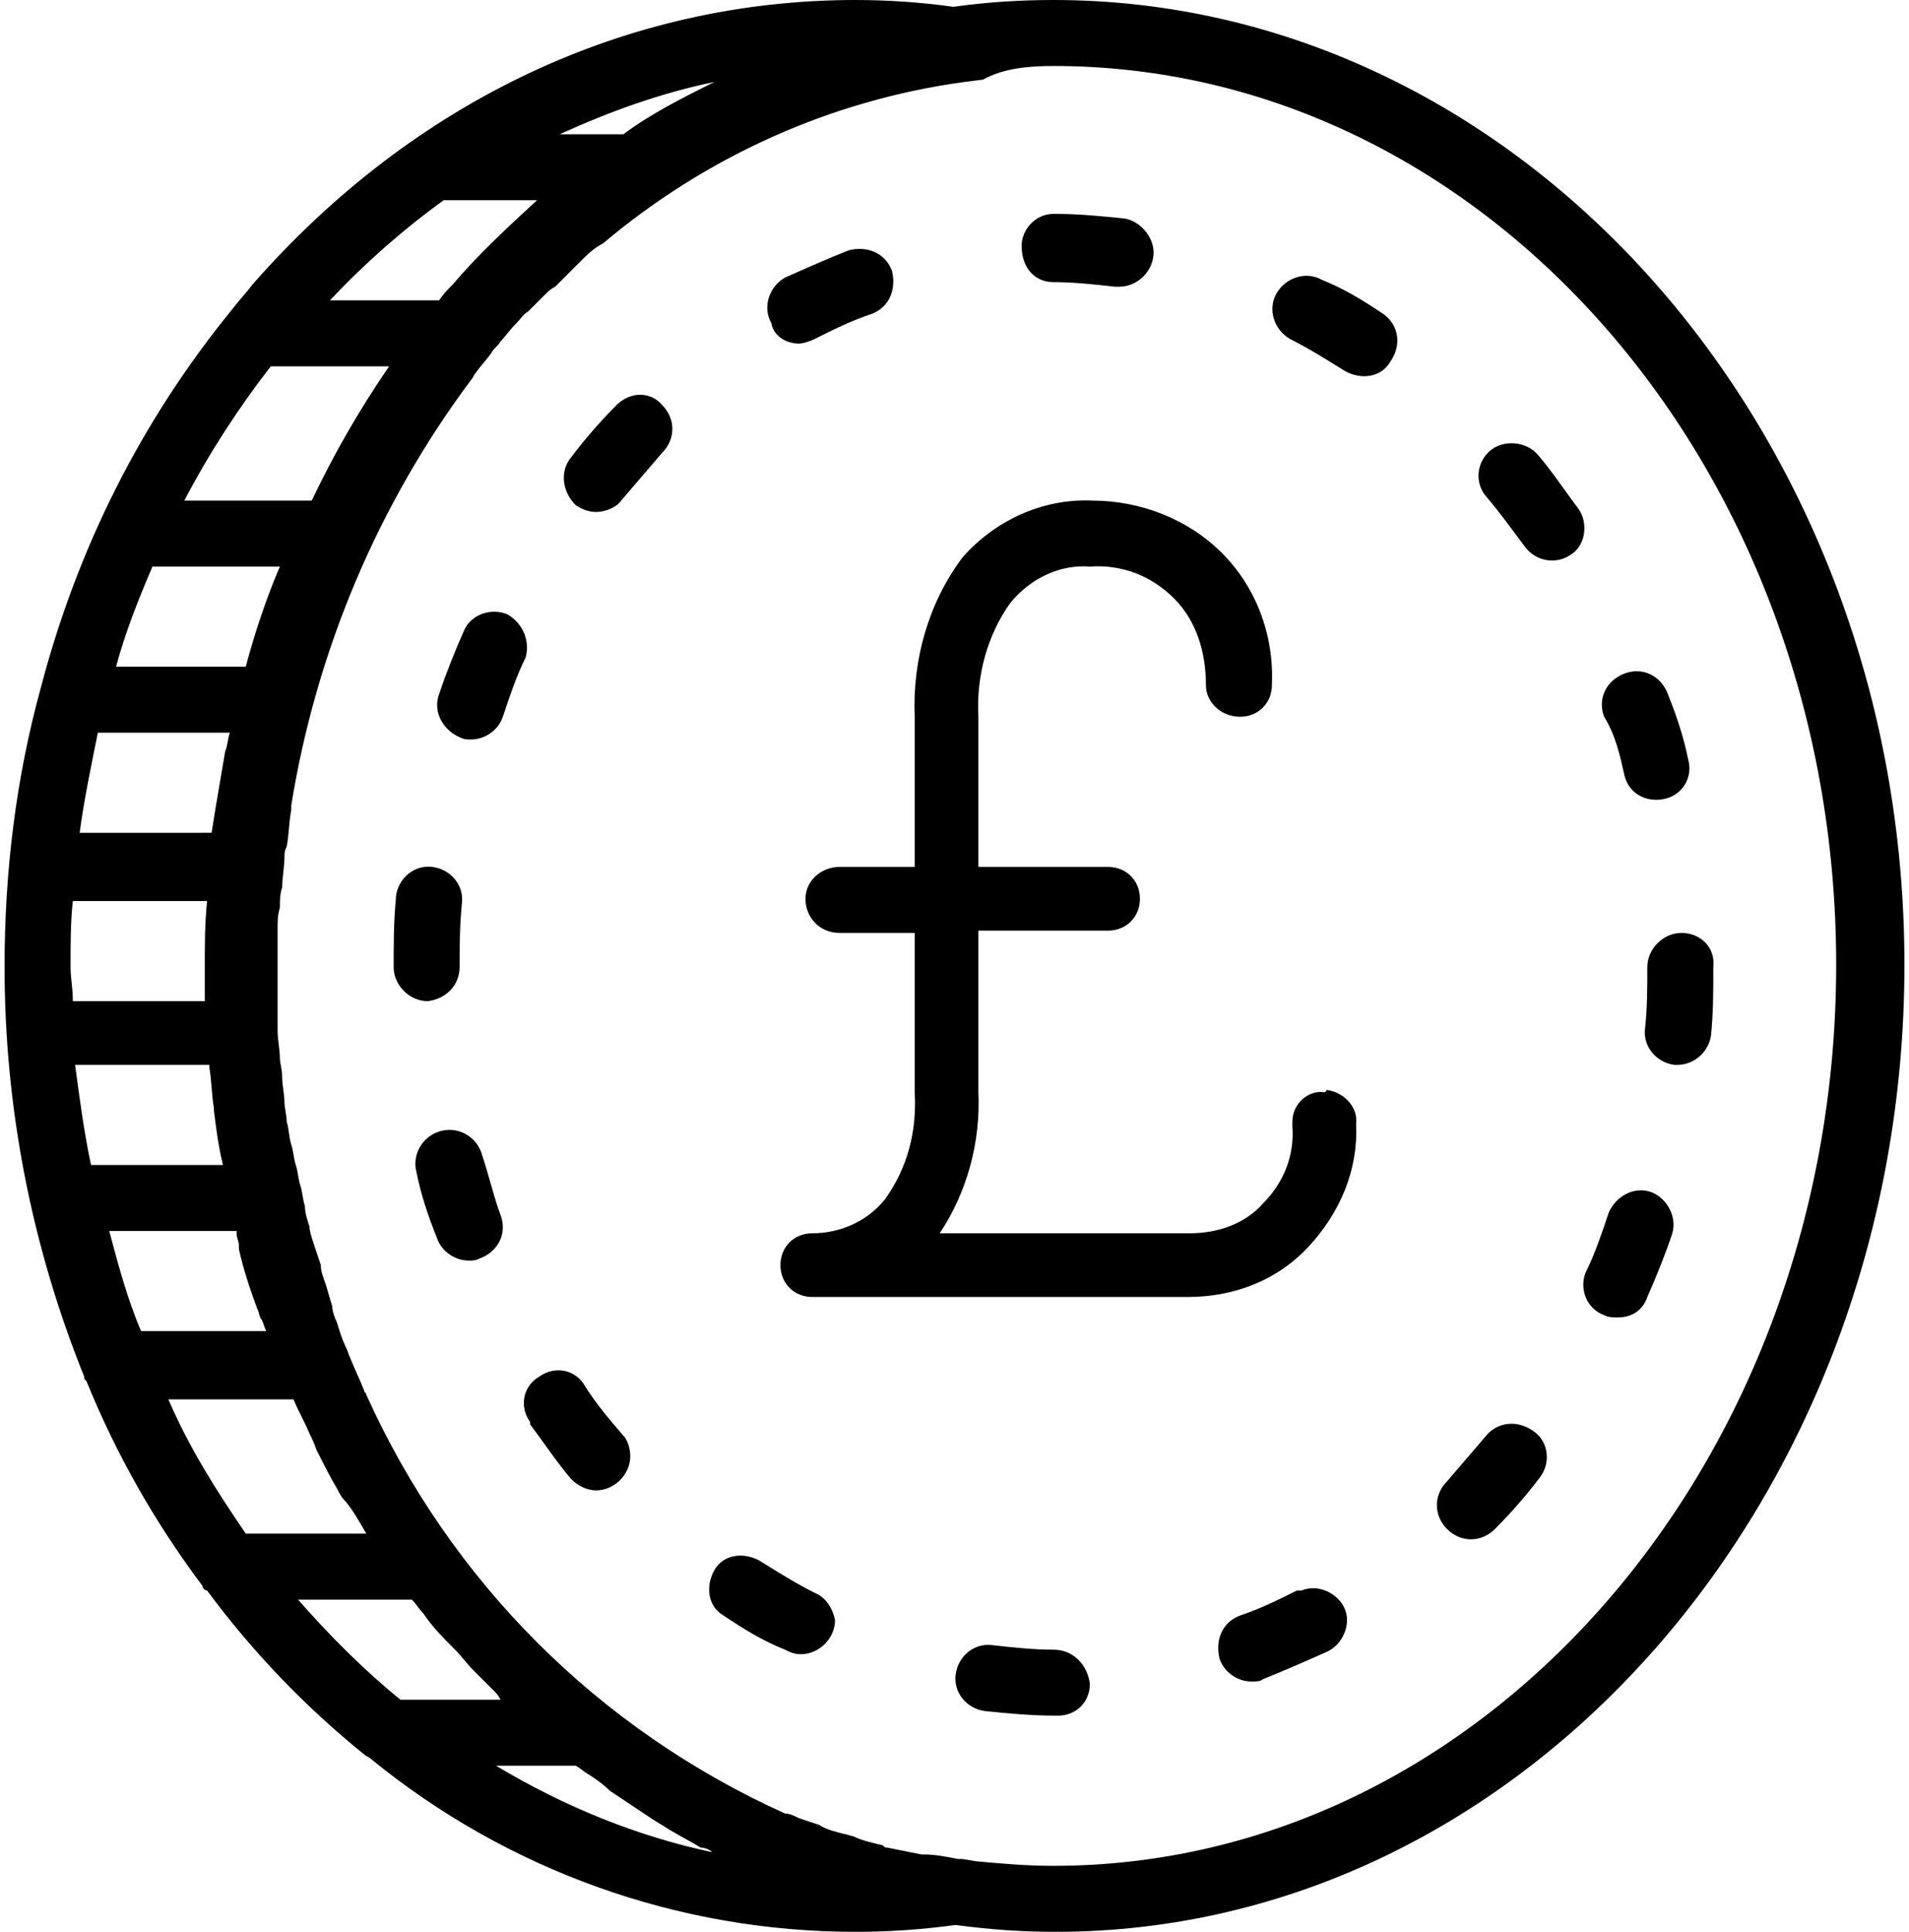 <?xml version="1.0" encoding="utf-8"?>
<!-- Generator: Adobe Illustrator 21.1.0, SVG Export Plug-In . SVG Version: 6.00 Build 0)  -->
<svg version="1.1" id="Layer_1" xmlns="http://www.w3.org/2000/svg" xmlns:xlink="http://www.w3.org/1999/xlink" x="0px" y="0px"
	 viewBox="0 0 83.5 84.9" height="85px" width="84px" style="enable-background:new 0 0 83.5 84.9;" xml:space="preserve">
<path id="_Coin" d="M46.1,0c-1.5,0-3,0.1-4.4,0.3C40.3,0.1,38.8,0,37.4,0c-10,0-19.4,4.4-26.5,12.5c-0.3,0.4-0.6,0.7-0.9,1.1
	c0,0,0,0,0,0C6,18.5,3.2,24.1,1.6,30.2v0C0.5,34.2,0,38.3,0,42.5c0,6.2,1.2,12.3,3.5,18c0,0.1,0,0.1,0.1,0.2c1.3,3.2,3,6.2,5.1,9
	c0,0.1,0.1,0.2,0.2,0.2c2,2.7,4.3,5.1,6.9,7.2c0.1,0.1,0.2,0.1,0.3,0.2c6,4.9,13.5,7.6,21.3,7.6c1.5,0,2.9-0.1,4.4-0.3
	c1.5,0.2,2.9,0.3,4.4,0.3c20.6,0,37.3-19.1,37.3-42.5S66.7,0,46.1,0z M15.9,67.4h-5.3c-1.3-1.9-2.5-3.8-3.4-5.9h5.5
	c0.2,0.5,0.5,1,0.7,1.5c0.1,0.2,0.2,0.4,0.3,0.7c0.3,0.6,0.6,1.2,0.9,1.7c0.1,0.2,0.2,0.4,0.4,0.6C15.4,66.5,15.6,66.9,15.9,67.4z
	 M6.5,24.9h5.6c-0.6,1.4-1.1,2.9-1.5,4.4H4.9C5.3,27.8,5.9,26.3,6.5,24.9L6.5,24.9z M11.7,16.1h5.2c-1.3,1.9-2.4,3.8-3.4,5.9H7.9
	C9,19.9,10.3,17.9,11.7,16.1L11.7,16.1z M2.9,42.5c0-1,0-2,0.1-2.9h5.9c0,0,0,0,0,0c-0.1,1-0.1,1.9-0.1,2.9c0,0.5,0,1,0,1.5H3
	C3,43.4,2.9,43,2.9,42.5z M9,46.9c0.1,0.6,0.1,1.2,0.2,1.8c0,0.1,0,0.1,0,0.1c0.1,0.8,0.2,1.6,0.4,2.4H3.8c-0.3-1.4-0.5-2.9-0.7-4.4
	H9L9,46.9z M9.9,32.2c-0.1,0.3-0.1,0.6-0.2,0.8v0c-0.2,1.2-0.4,2.3-0.6,3.6H3.3c0.2-1.5,0.5-2.9,0.8-4.4H9.9L9.9,32.2z M10.2,54.2
	c0,0.2,0.1,0.4,0.1,0.5c0,0.1,0,0.1,0,0.2c0.2,0.9,0.5,1.8,0.8,2.6c0.1,0.2,0.1,0.4,0.2,0.5c0.1,0.2,0.1,0.3,0.2,0.5H6
	c-0.6-1.4-1-2.9-1.4-4.4H10.2z M27.2,5.9h-2.8c2.2-1,4.4-1.8,6.8-2.3C29.8,4.3,28.4,5,27.2,5.9L27.2,5.9z M19.3,8.8h4.1
	c-1.3,1.2-2.6,2.4-3.7,3.7c-0.2,0.2-0.4,0.4-0.6,0.7h-4.8C15.8,11.6,17.5,10.1,19.3,8.8L19.3,8.8z M12.9,70.3h5
	c0.2,0.2,0.3,0.4,0.5,0.6c0.4,0.6,0.9,1.1,1.4,1.6c0.3,0.3,0.5,0.6,0.8,0.9s0.6,0.6,0.9,0.9c0.1,0.1,0.2,0.2,0.3,0.4h-4.4
	C15.8,73.4,14.3,71.9,12.9,70.3L12.9,70.3z M31.1,81.4c-3.3-0.7-6.5-2-9.5-3.8h3.5c0.2,0.1,0.4,0.3,0.6,0.4c0.3,0.2,0.6,0.4,0.9,0.7
	c0.6,0.4,1.2,0.8,1.8,1.2c0.3,0.2,0.5,0.3,0.8,0.5c0.5,0.3,0.9,0.5,1.4,0.8C30.8,81.2,31,81.3,31.1,81.4L31.1,81.4z M46.1,82
	c-1.2,0-2.3-0.1-3.4-0.2l-0.6-0.1l-0.2,0c-0.5-0.1-1-0.2-1.5-0.2l-0.1,0c-0.5-0.1-1-0.2-1.5-0.3c-0.1,0-0.1,0-0.2-0.1
	c-0.4-0.1-0.9-0.2-1.3-0.4c-0.1,0-0.3-0.1-0.4-0.1c-0.4-0.1-0.8-0.2-1.1-0.4c-0.3-0.1-0.6-0.2-0.9-0.3c-0.2-0.1-0.4-0.2-0.6-0.2
	C26.1,76,19.6,69.5,15.9,61.3c0-0.1-0.1-0.1-0.1-0.2c-0.2-0.5-0.4-0.9-0.6-1.4c-0.1-0.2-0.1-0.3-0.2-0.5c-0.2-0.4-0.3-0.8-0.4-1.1
	c-0.1-0.2-0.2-0.5-0.2-0.7c-0.1-0.3-0.2-0.7-0.3-1c-0.1-0.3-0.2-0.5-0.2-0.8c-0.1-0.3-0.2-0.6-0.3-0.9c-0.1-0.3-0.2-0.6-0.2-0.8
	c-0.1-0.3-0.2-0.6-0.2-0.9c-0.1-0.3-0.1-0.6-0.2-0.9c-0.1-0.3-0.1-0.6-0.2-0.9c-0.1-0.3-0.1-0.6-0.2-0.9c-0.1-0.3-0.1-0.7-0.2-1
	c0-0.3-0.1-0.6-0.1-0.9c0-0.3-0.1-0.7-0.1-1.1c0-0.3-0.1-0.6-0.1-0.8c0-0.4-0.1-0.8-0.1-1.2c0-0.2,0-0.5,0-0.7c0-0.7,0-1.3,0-1.9
	s0-1.3,0-1.9c0-0.3,0-0.6,0.1-0.9c0-0.3,0-0.6,0.1-0.9c0-0.4,0.1-0.9,0.1-1.3c0-0.2,0-0.3,0.1-0.5c0.1-0.5,0.1-1.1,0.2-1.6
	c0-0.1,0-0.1,0-0.2c1.1-6.8,3.8-13.2,7.9-18.7c0.1-0.1,0.1-0.2,0.2-0.3c0.2-0.3,0.5-0.6,0.7-0.9c0.1-0.2,0.3-0.3,0.4-0.5
	c0.2-0.2,0.4-0.5,0.7-0.8c0.2-0.2,0.3-0.4,0.5-0.5c0.2-0.2,0.5-0.5,0.7-0.7c0.2-0.2,0.3-0.3,0.5-0.4c0.3-0.3,0.5-0.5,0.8-0.8
	c0.1-0.1,0.2-0.2,0.3-0.3c0.3-0.3,0.6-0.6,1-0.8c0,0,0,0,0,0c4.5-3.8,10-6.3,15.9-7.1l0.8-0.1C43.9,3,45,2.9,46.1,2.9
	c19,0,34.4,17.7,34.4,39.5S65.1,82,46.1,82L46.1,82z M46.1,12.4c0.9,0,1.8,0.1,2.7,0.2c0.1,0,0.1,0,0.2,0c0.8,0,1.5-0.7,1.5-1.5
	c0-0.7-0.6-1.4-1.3-1.5c-1-0.1-2-0.2-3-0.2h-0.1c-0.8,0-1.4,0.7-1.4,1.4c0,0,0,0,0,0C44.7,11.8,45.3,12.4,46.1,12.4L46.1,12.4z
	 M71.2,34.1c0.2,0.8,1,1.2,1.8,1c0.8-0.2,1.2-1,1-1.7c-0.2-1-0.5-1.9-0.9-2.9c-0.3-0.8-1.1-1.2-1.9-0.9c-0.8,0.3-1.2,1.1-0.9,1.9
	C70.8,32.3,71,33.2,71.2,34.1L71.2,34.1z M34.9,15.1c0.2,0,0.5-0.1,0.7-0.2c0.8-0.4,1.6-0.8,2.5-1.1c0.8-0.3,1.1-1.1,0.9-1.9
	c-0.3-0.8-1.1-1.1-1.9-0.9c-1,0.4-1.9,0.8-2.8,1.2c-0.7,0.4-1,1.3-0.6,2C33.8,14.8,34.4,15.1,34.9,15.1L34.9,15.1z M65.2,63
	c-0.6,0.7-1.2,1.4-1.8,2.1c-0.6,0.6-0.6,1.5,0,2.1s1.5,0.6,2.1,0c0.7-0.7,1.4-1.5,2-2.3c0.5-0.7,0.3-1.6-0.3-2
	C66.5,62.4,65.7,62.5,65.2,63L65.2,63z M73.7,41c-0.8,0-1.5,0.7-1.5,1.5c0,0.9,0,1.8-0.1,2.7c-0.1,0.8,0.5,1.5,1.3,1.6c0,0,0,0,0,0
	c0,0,0.1,0,0.1,0c0.8,0,1.4-0.6,1.5-1.3c0.1-1,0.1-1.9,0.1-2.9v-0.1C75.2,41.6,74.5,41,73.7,41C73.7,41,73.7,41,73.7,41L73.7,41z
	 M60.6,13.8c-0.9-0.6-1.7-1.1-2.7-1.5c-0.7-0.4-1.6-0.1-2,0.6c-0.4,0.7-0.1,1.6,0.6,2l0,0c0.8,0.4,1.6,0.9,2.4,1.4
	c0.7,0.4,1.6,0.3,2-0.4C61.4,15.2,61.3,14.3,60.6,13.8L60.6,13.8L60.6,13.8z M56.8,69.9c-0.8,0.4-1.6,0.8-2.5,1.1
	c-0.8,0.3-1.1,1.1-0.9,1.9c0.2,0.6,0.8,1,1.4,1c0.2,0,0.4,0,0.5-0.1c1-0.4,1.9-0.8,2.8-1.2c0.7-0.3,1.1-1.2,0.8-1.9
	s-1.2-1.1-1.9-0.8C56.9,69.9,56.8,69.9,56.8,69.9L56.8,69.9z M20,42.5c0-0.9,0-1.8,0.1-2.8c0.1-0.8-0.5-1.5-1.3-1.6
	c-0.8-0.1-1.5,0.5-1.6,1.3c0,0,0,0,0,0.1c-0.1,1-0.1,2-0.1,3v0c0,0.8,0.7,1.5,1.5,1.5c0,0,0,0,0,0C19.4,43.9,20,43.3,20,42.5z
	 M72.4,52.4c-0.8-0.3-1.6,0.2-1.9,0.9c-0.3,0.9-0.6,1.8-1,2.6c-0.3,0.7,0,1.6,0.8,1.9c0.2,0.1,0.4,0.1,0.6,0.1
	c0.6,0,1.1-0.3,1.3-0.9c0.4-0.9,0.8-1.9,1.1-2.8C73.5,53.5,73.1,52.7,72.4,52.4C72.4,52.4,72.4,52.4,72.4,52.4z M69.2,22.4
	c-0.6-0.8-1.2-1.7-1.8-2.4c-0.5-0.6-1.5-0.7-2.1-0.2c-0.6,0.5-0.7,1.4-0.2,2c0.6,0.7,1.1,1.4,1.7,2.2c0.5,0.7,1.4,0.8,2,0.4
	C69.5,24,69.6,23,69.2,22.4L69.2,22.4z M46.1,72.5c-0.9,0-1.8-0.1-2.7-0.2c-0.8-0.1-1.5,0.5-1.6,1.3s0.5,1.5,1.3,1.6l0,0
	c1,0.1,2,0.2,3.1,0.2h0.1c0.8,0,1.4-0.6,1.4-1.4c0,0,0,0,0,0C47.6,73.2,47,72.5,46.1,72.5z M21,50.8c-0.2-0.8-1-1.3-1.8-1.1
	s-1.3,1-1.1,1.8c0.2,1,0.5,1.9,0.9,2.9c0.2,0.6,0.8,1,1.4,1c0.2,0,0.3,0,0.5-0.1c0.8-0.3,1.2-1.1,0.9-1.9
	C21.5,52.6,21.3,51.7,21,50.8z M35.6,70c-0.8-0.4-1.6-0.9-2.4-1.4c-0.7-0.4-1.6-0.3-2,0.4c-0.4,0.7-0.3,1.6,0.4,2
	c0.9,0.6,1.7,1.1,2.7,1.5c0.2,0.1,0.4,0.2,0.7,0.2c0.8,0,1.5-0.7,1.5-1.5C36.4,70.7,36.1,70.2,35.6,70z M22.1,27
	c-0.7-0.3-1.6,0-1.9,0.7c0,0,0,0,0,0c-0.4,0.9-0.8,1.9-1.1,2.8c-0.3,0.8,0.2,1.6,0.9,1.9c0.2,0.1,0.3,0.1,0.5,0.1
	c0.6,0,1.2-0.4,1.4-1c0.3-0.9,0.6-1.8,1-2.6C23.1,28.2,22.8,27.4,22.1,27z M26.9,17.8c-0.7,0.7-1.4,1.5-2,2.3
	c-0.5,0.6-0.4,1.5,0.2,2.1c0.3,0.2,0.6,0.3,0.9,0.3c0.4,0,0.9-0.2,1.1-0.5c0.6-0.7,1.2-1.4,1.8-2.1c0.6-0.6,0.6-1.5,0-2.1
	C28.4,17.2,27.5,17.2,26.9,17.8C26.9,17.8,26.9,17.8,26.9,17.8L26.9,17.8z M25.5,60.9c-0.4-0.7-1.3-0.9-2-0.4
	c-0.7,0.4-0.9,1.3-0.4,2c0,0,0,0,0,0.1c0.6,0.8,1.2,1.7,1.8,2.4c0.3,0.3,0.7,0.5,1.1,0.5c0.8,0,1.5-0.7,1.5-1.5
	c0-0.3-0.1-0.7-0.3-0.9C26.6,62.4,26,61.7,25.5,60.9L25.5,60.9z M58,48c-0.7-0.1-1.4,0.5-1.4,1.3c0,0.1,0,0.1,0,0.2
	c0.1,1.3-0.4,2.5-1.3,3.4c-0.8,0.9-2,1.3-3.2,1.3H41.1c1.2-1.8,1.8-4,1.7-6.2l0-7.1h5.7c0.8,0,1.4-0.6,1.4-1.4
	c0-0.8-0.6-1.4-1.4-1.4l0,0l-5.7,0v-6.6c-0.1-1.8,0.4-3.6,1.4-5c0.9-1.1,2.2-1.7,3.5-1.6c1.4-0.1,2.7,0.4,3.7,1.4
	c1,1,1.4,2.4,1.4,3.8c0,0.8,0.7,1.4,1.5,1.4c0.8,0,1.4-0.6,1.4-1.4c0.1-2.2-0.7-4.3-2.2-5.8c-1.5-1.5-3.6-2.3-5.7-2.3
	c-2.2-0.1-4.3,0.9-5.7,2.5c-1.5,2-2.2,4.5-2.1,7l0,6.6h-3.3c-0.8,0-1.5,0.6-1.5,1.4c0,0.8,0.6,1.5,1.5,1.5h3.3V48
	c0.1,1.7-0.3,3.3-1.3,4.7c-0.8,1-2,1.5-3.2,1.5c-0.8,0-1.4,0.6-1.4,1.4c0,0.8,0.6,1.4,1.4,1.4H52c2,0,3.9-0.7,5.3-2.2
	c1.4-1.5,2.2-3.4,2.1-5.4c0.1-0.7-0.5-1.4-1.3-1.5C58.1,48,58,48,58,48L58,48z"/>
</svg>
